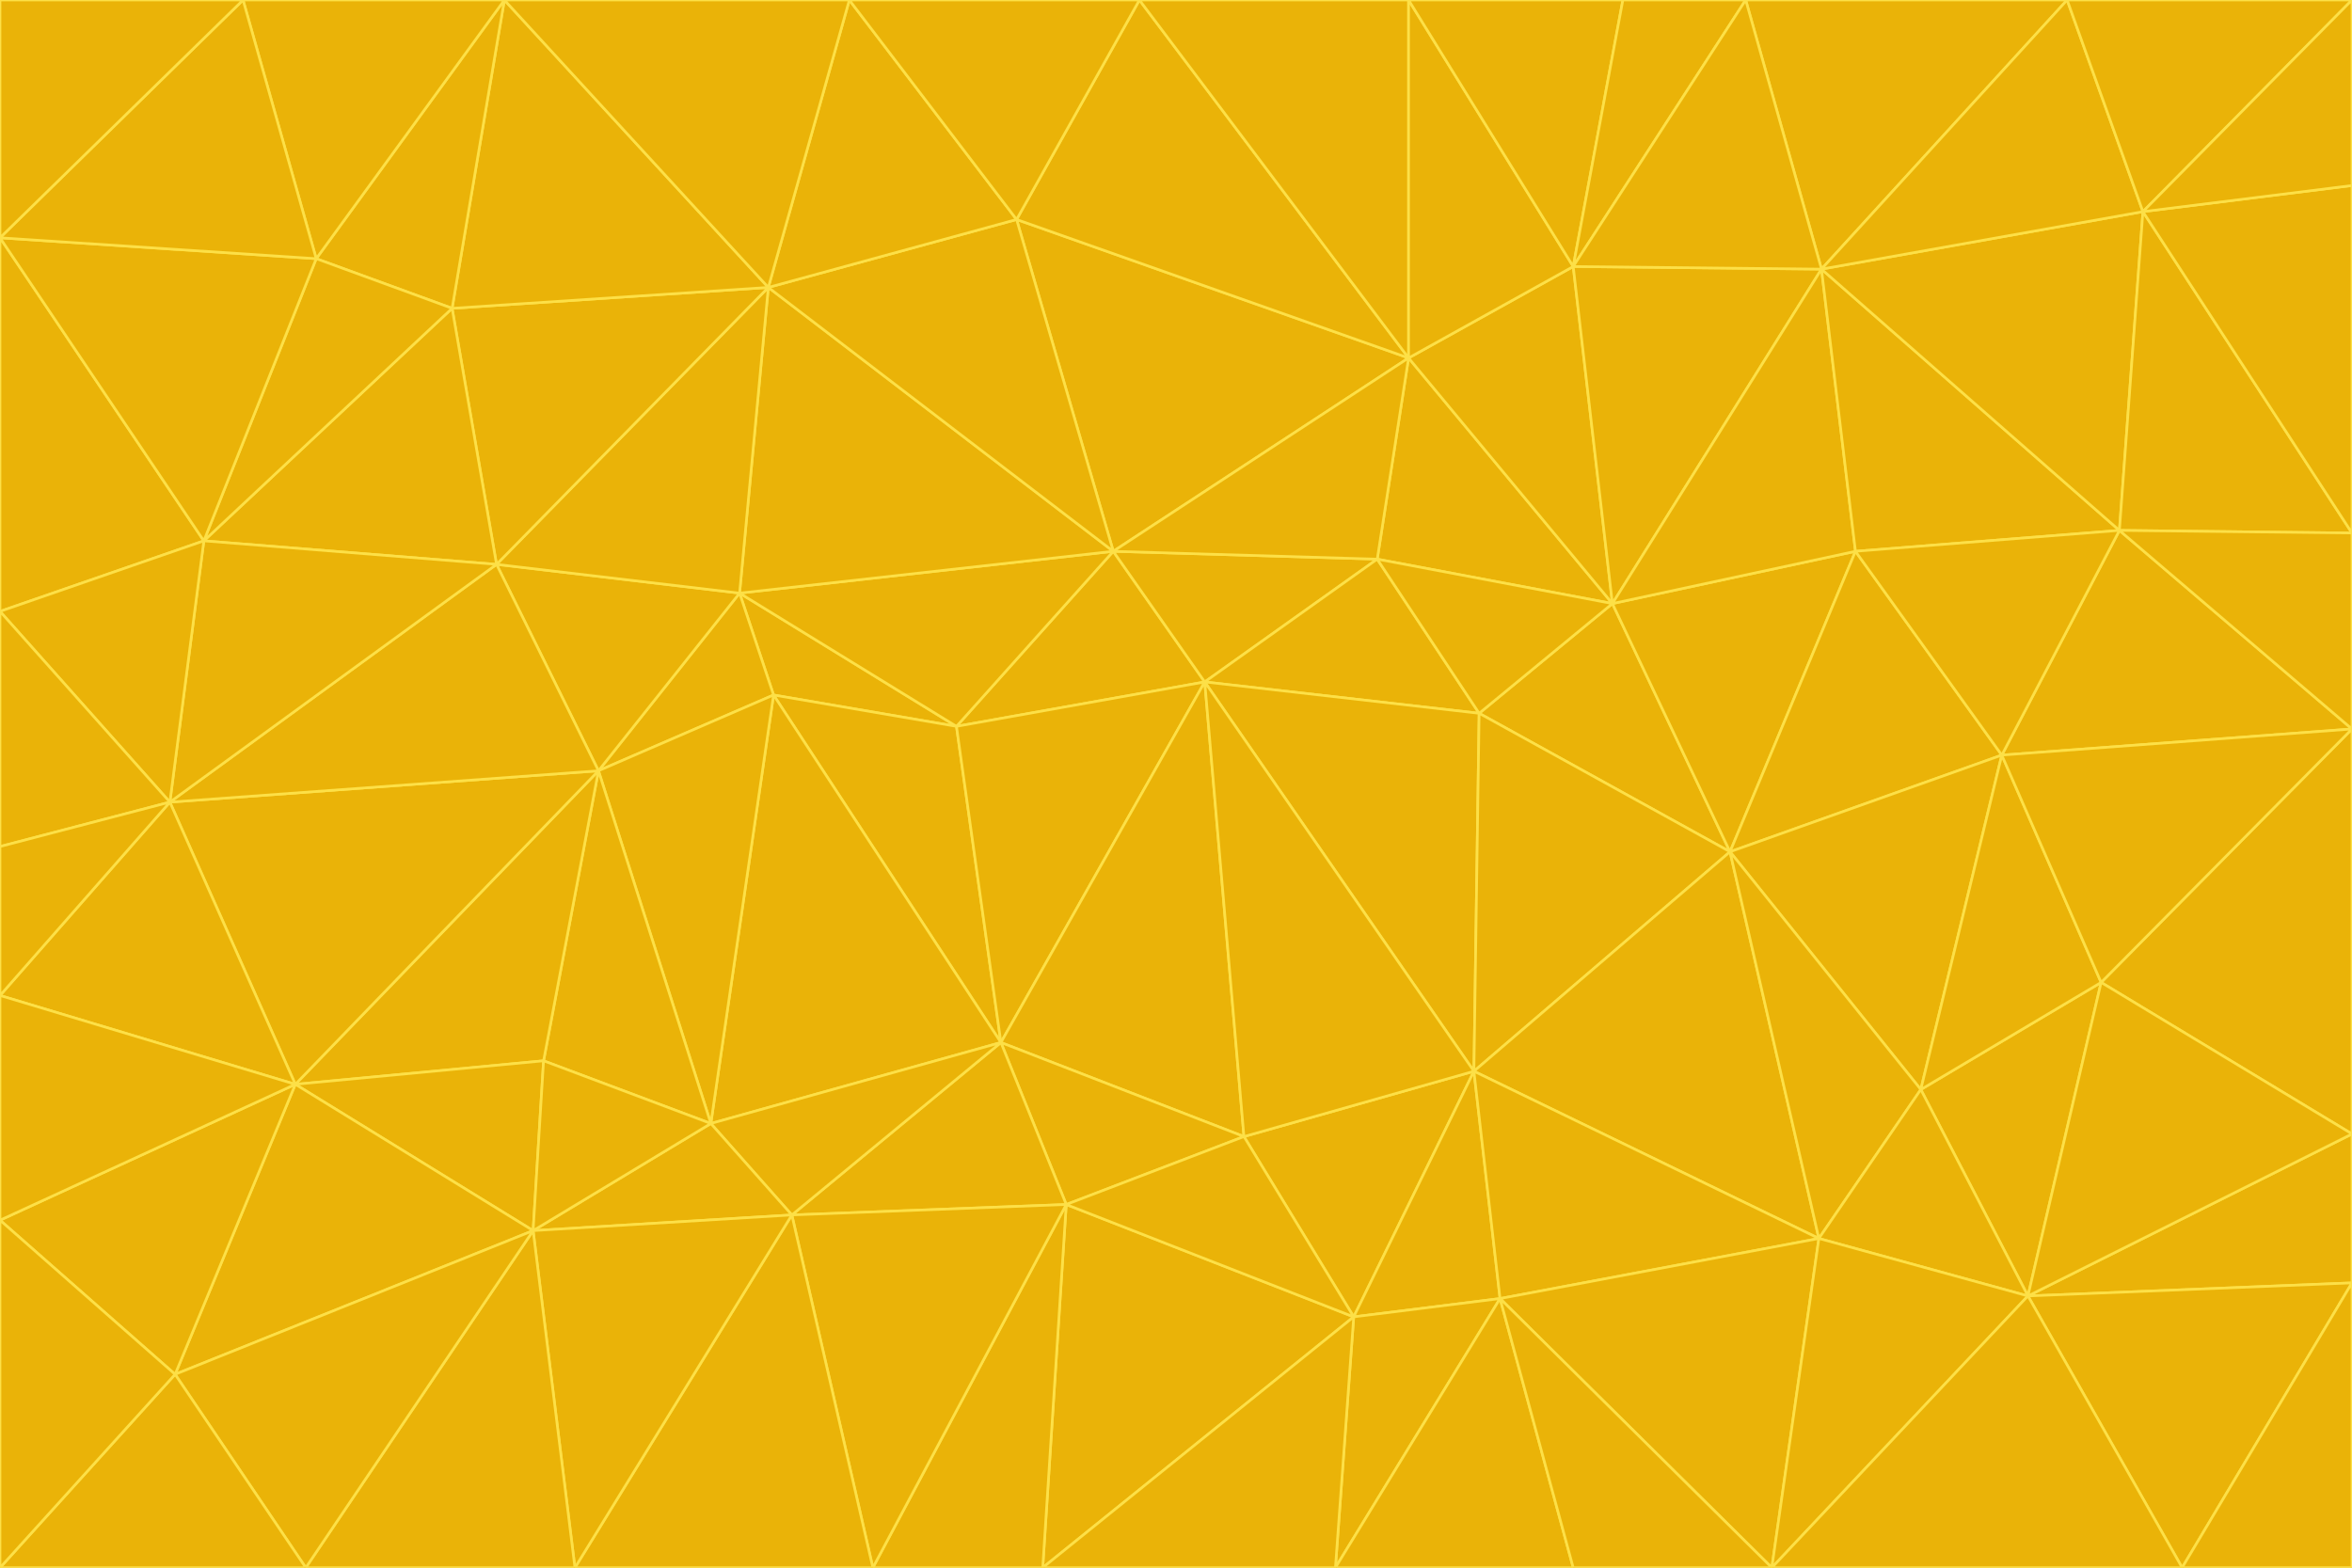 <svg id="visual" viewBox="0 0 900 600" width="900" height="600" xmlns="http://www.w3.org/2000/svg" xmlns:xlink="http://www.w3.org/1999/xlink" version="1.1"><g stroke-width="1" stroke-linejoin="bevel"><path d="M461 261L426 211L366 278Z" fill="#eab308" stroke="#fde047"></path><path d="M283 227L296 266L366 278Z" fill="#eab308" stroke="#fde047"></path><path d="M461 261L527 214L426 211Z" fill="#eab308" stroke="#fde047"></path><path d="M426 211L283 227L366 278Z" fill="#eab308" stroke="#fde047"></path><path d="M296 266L383 399L366 278Z" fill="#eab308" stroke="#fde047"></path><path d="M366 278L383 399L461 261Z" fill="#eab308" stroke="#fde047"></path><path d="M461 261L566 273L527 214Z" fill="#eab308" stroke="#fde047"></path><path d="M564 410L566 273L461 261Z" fill="#eab308" stroke="#fde047"></path><path d="M539 137L389 84L426 211Z" fill="#eab308" stroke="#fde047"></path><path d="M426 211L294 110L283 227Z" fill="#eab308" stroke="#fde047"></path><path d="M617 231L539 137L527 214Z" fill="#eab308" stroke="#fde047"></path><path d="M527 214L539 137L426 211Z" fill="#eab308" stroke="#fde047"></path><path d="M283 227L229 295L296 266Z" fill="#eab308" stroke="#fde047"></path><path d="M296 266L272 430L383 399Z" fill="#eab308" stroke="#fde047"></path><path d="M190 216L229 295L283 227Z" fill="#eab308" stroke="#fde047"></path><path d="M383 399L476 435L461 261Z" fill="#eab308" stroke="#fde047"></path><path d="M389 84L294 110L426 211Z" fill="#eab308" stroke="#fde047"></path><path d="M383 399L408 461L476 435Z" fill="#eab308" stroke="#fde047"></path><path d="M303 465L408 461L383 399Z" fill="#eab308" stroke="#fde047"></path><path d="M662 326L617 231L566 273Z" fill="#eab308" stroke="#fde047"></path><path d="M566 273L617 231L527 214Z" fill="#eab308" stroke="#fde047"></path><path d="M518 504L564 410L476 435Z" fill="#eab308" stroke="#fde047"></path><path d="M476 435L564 410L461 261Z" fill="#eab308" stroke="#fde047"></path><path d="M229 295L272 430L296 266Z" fill="#eab308" stroke="#fde047"></path><path d="M294 110L190 216L283 227Z" fill="#eab308" stroke="#fde047"></path><path d="M229 295L208 406L272 430Z" fill="#eab308" stroke="#fde047"></path><path d="M272 430L303 465L383 399Z" fill="#eab308" stroke="#fde047"></path><path d="M617 231L602 102L539 137Z" fill="#eab308" stroke="#fde047"></path><path d="M539 137L436 0L389 84Z" fill="#eab308" stroke="#fde047"></path><path d="M113 415L208 406L229 295Z" fill="#eab308" stroke="#fde047"></path><path d="M272 430L204 471L303 465Z" fill="#eab308" stroke="#fde047"></path><path d="M564 410L662 326L566 273Z" fill="#eab308" stroke="#fde047"></path><path d="M617 231L697 103L602 102Z" fill="#eab308" stroke="#fde047"></path><path d="M539 0L436 0L539 137Z" fill="#eab308" stroke="#fde047"></path><path d="M389 84L325 0L294 110Z" fill="#eab308" stroke="#fde047"></path><path d="M399 600L518 504L408 461Z" fill="#eab308" stroke="#fde047"></path><path d="M408 461L518 504L476 435Z" fill="#eab308" stroke="#fde047"></path><path d="M564 410L696 474L662 326Z" fill="#eab308" stroke="#fde047"></path><path d="M436 0L325 0L389 84Z" fill="#eab308" stroke="#fde047"></path><path d="M294 110L173 118L190 216Z" fill="#eab308" stroke="#fde047"></path><path d="M193 0L173 118L294 110Z" fill="#eab308" stroke="#fde047"></path><path d="M113 415L204 471L208 406Z" fill="#eab308" stroke="#fde047"></path><path d="M602 102L539 0L539 137Z" fill="#eab308" stroke="#fde047"></path><path d="M518 504L574 497L564 410Z" fill="#eab308" stroke="#fde047"></path><path d="M208 406L204 471L272 430Z" fill="#eab308" stroke="#fde047"></path><path d="M334 600L399 600L408 461Z" fill="#eab308" stroke="#fde047"></path><path d="M113 415L229 295L65 307Z" fill="#eab308" stroke="#fde047"></path><path d="M662 326L710 211L617 231Z" fill="#eab308" stroke="#fde047"></path><path d="M602 102L621 0L539 0Z" fill="#eab308" stroke="#fde047"></path><path d="M710 211L697 103L617 231Z" fill="#eab308" stroke="#fde047"></path><path d="M193 0L121 99L173 118Z" fill="#eab308" stroke="#fde047"></path><path d="M173 118L78 207L190 216Z" fill="#eab308" stroke="#fde047"></path><path d="M668 0L621 0L602 102Z" fill="#eab308" stroke="#fde047"></path><path d="M65 307L229 295L190 216Z" fill="#eab308" stroke="#fde047"></path><path d="M121 99L78 207L173 118Z" fill="#eab308" stroke="#fde047"></path><path d="M325 0L193 0L294 110Z" fill="#eab308" stroke="#fde047"></path><path d="M334 600L408 461L303 465Z" fill="#eab308" stroke="#fde047"></path><path d="M518 504L511 600L574 497Z" fill="#eab308" stroke="#fde047"></path><path d="M334 600L303 465L220 600Z" fill="#eab308" stroke="#fde047"></path><path d="M78 207L65 307L190 216Z" fill="#eab308" stroke="#fde047"></path><path d="M220 600L303 465L204 471Z" fill="#eab308" stroke="#fde047"></path><path d="M399 600L511 600L518 504Z" fill="#eab308" stroke="#fde047"></path><path d="M662 326L766 289L710 211Z" fill="#eab308" stroke="#fde047"></path><path d="M710 211L811 203L697 103Z" fill="#eab308" stroke="#fde047"></path><path d="M735 417L766 289L662 326Z" fill="#eab308" stroke="#fde047"></path><path d="M696 474L564 410L574 497Z" fill="#eab308" stroke="#fde047"></path><path d="M678 600L696 474L574 497Z" fill="#eab308" stroke="#fde047"></path><path d="M696 474L735 417L662 326Z" fill="#eab308" stroke="#fde047"></path><path d="M791 0L668 0L697 103Z" fill="#eab308" stroke="#fde047"></path><path d="M697 103L668 0L602 102Z" fill="#eab308" stroke="#fde047"></path><path d="M511 600L602 600L574 497Z" fill="#eab308" stroke="#fde047"></path><path d="M117 600L220 600L204 471Z" fill="#eab308" stroke="#fde047"></path><path d="M900 279L811 203L766 289Z" fill="#eab308" stroke="#fde047"></path><path d="M766 289L811 203L710 211Z" fill="#eab308" stroke="#fde047"></path><path d="M776 496L804 376L735 417Z" fill="#eab308" stroke="#fde047"></path><path d="M735 417L804 376L766 289Z" fill="#eab308" stroke="#fde047"></path><path d="M776 496L735 417L696 474Z" fill="#eab308" stroke="#fde047"></path><path d="M193 0L93 0L121 99Z" fill="#eab308" stroke="#fde047"></path><path d="M0 91L0 234L78 207Z" fill="#eab308" stroke="#fde047"></path><path d="M78 207L0 234L65 307Z" fill="#eab308" stroke="#fde047"></path><path d="M0 91L78 207L121 99Z" fill="#eab308" stroke="#fde047"></path><path d="M65 307L0 381L113 415Z" fill="#eab308" stroke="#fde047"></path><path d="M113 415L67 526L204 471Z" fill="#eab308" stroke="#fde047"></path><path d="M0 234L0 324L65 307Z" fill="#eab308" stroke="#fde047"></path><path d="M0 324L0 381L65 307Z" fill="#eab308" stroke="#fde047"></path><path d="M602 600L678 600L574 497Z" fill="#eab308" stroke="#fde047"></path><path d="M678 600L776 496L696 474Z" fill="#eab308" stroke="#fde047"></path><path d="M0 467L67 526L113 415Z" fill="#eab308" stroke="#fde047"></path><path d="M93 0L0 91L121 99Z" fill="#eab308" stroke="#fde047"></path><path d="M811 203L820 81L697 103Z" fill="#eab308" stroke="#fde047"></path><path d="M900 204L820 81L811 203Z" fill="#eab308" stroke="#fde047"></path><path d="M67 526L117 600L204 471Z" fill="#eab308" stroke="#fde047"></path><path d="M820 81L791 0L697 103Z" fill="#eab308" stroke="#fde047"></path><path d="M0 381L0 467L113 415Z" fill="#eab308" stroke="#fde047"></path><path d="M67 526L0 600L117 600Z" fill="#eab308" stroke="#fde047"></path><path d="M93 0L0 0L0 91Z" fill="#eab308" stroke="#fde047"></path><path d="M900 434L900 279L804 376Z" fill="#eab308" stroke="#fde047"></path><path d="M804 376L900 279L766 289Z" fill="#eab308" stroke="#fde047"></path><path d="M820 81L900 0L791 0Z" fill="#eab308" stroke="#fde047"></path><path d="M900 279L900 204L811 203Z" fill="#eab308" stroke="#fde047"></path><path d="M900 491L900 434L776 496Z" fill="#eab308" stroke="#fde047"></path><path d="M776 496L900 434L804 376Z" fill="#eab308" stroke="#fde047"></path><path d="M900 204L900 71L820 81Z" fill="#eab308" stroke="#fde047"></path><path d="M0 467L0 600L67 526Z" fill="#eab308" stroke="#fde047"></path><path d="M835 600L900 491L776 496Z" fill="#eab308" stroke="#fde047"></path><path d="M678 600L835 600L776 496Z" fill="#eab308" stroke="#fde047"></path><path d="M900 71L900 0L820 81Z" fill="#eab308" stroke="#fde047"></path><path d="M835 600L900 600L900 491Z" fill="#eab308" stroke="#fde047"></path></g></svg>